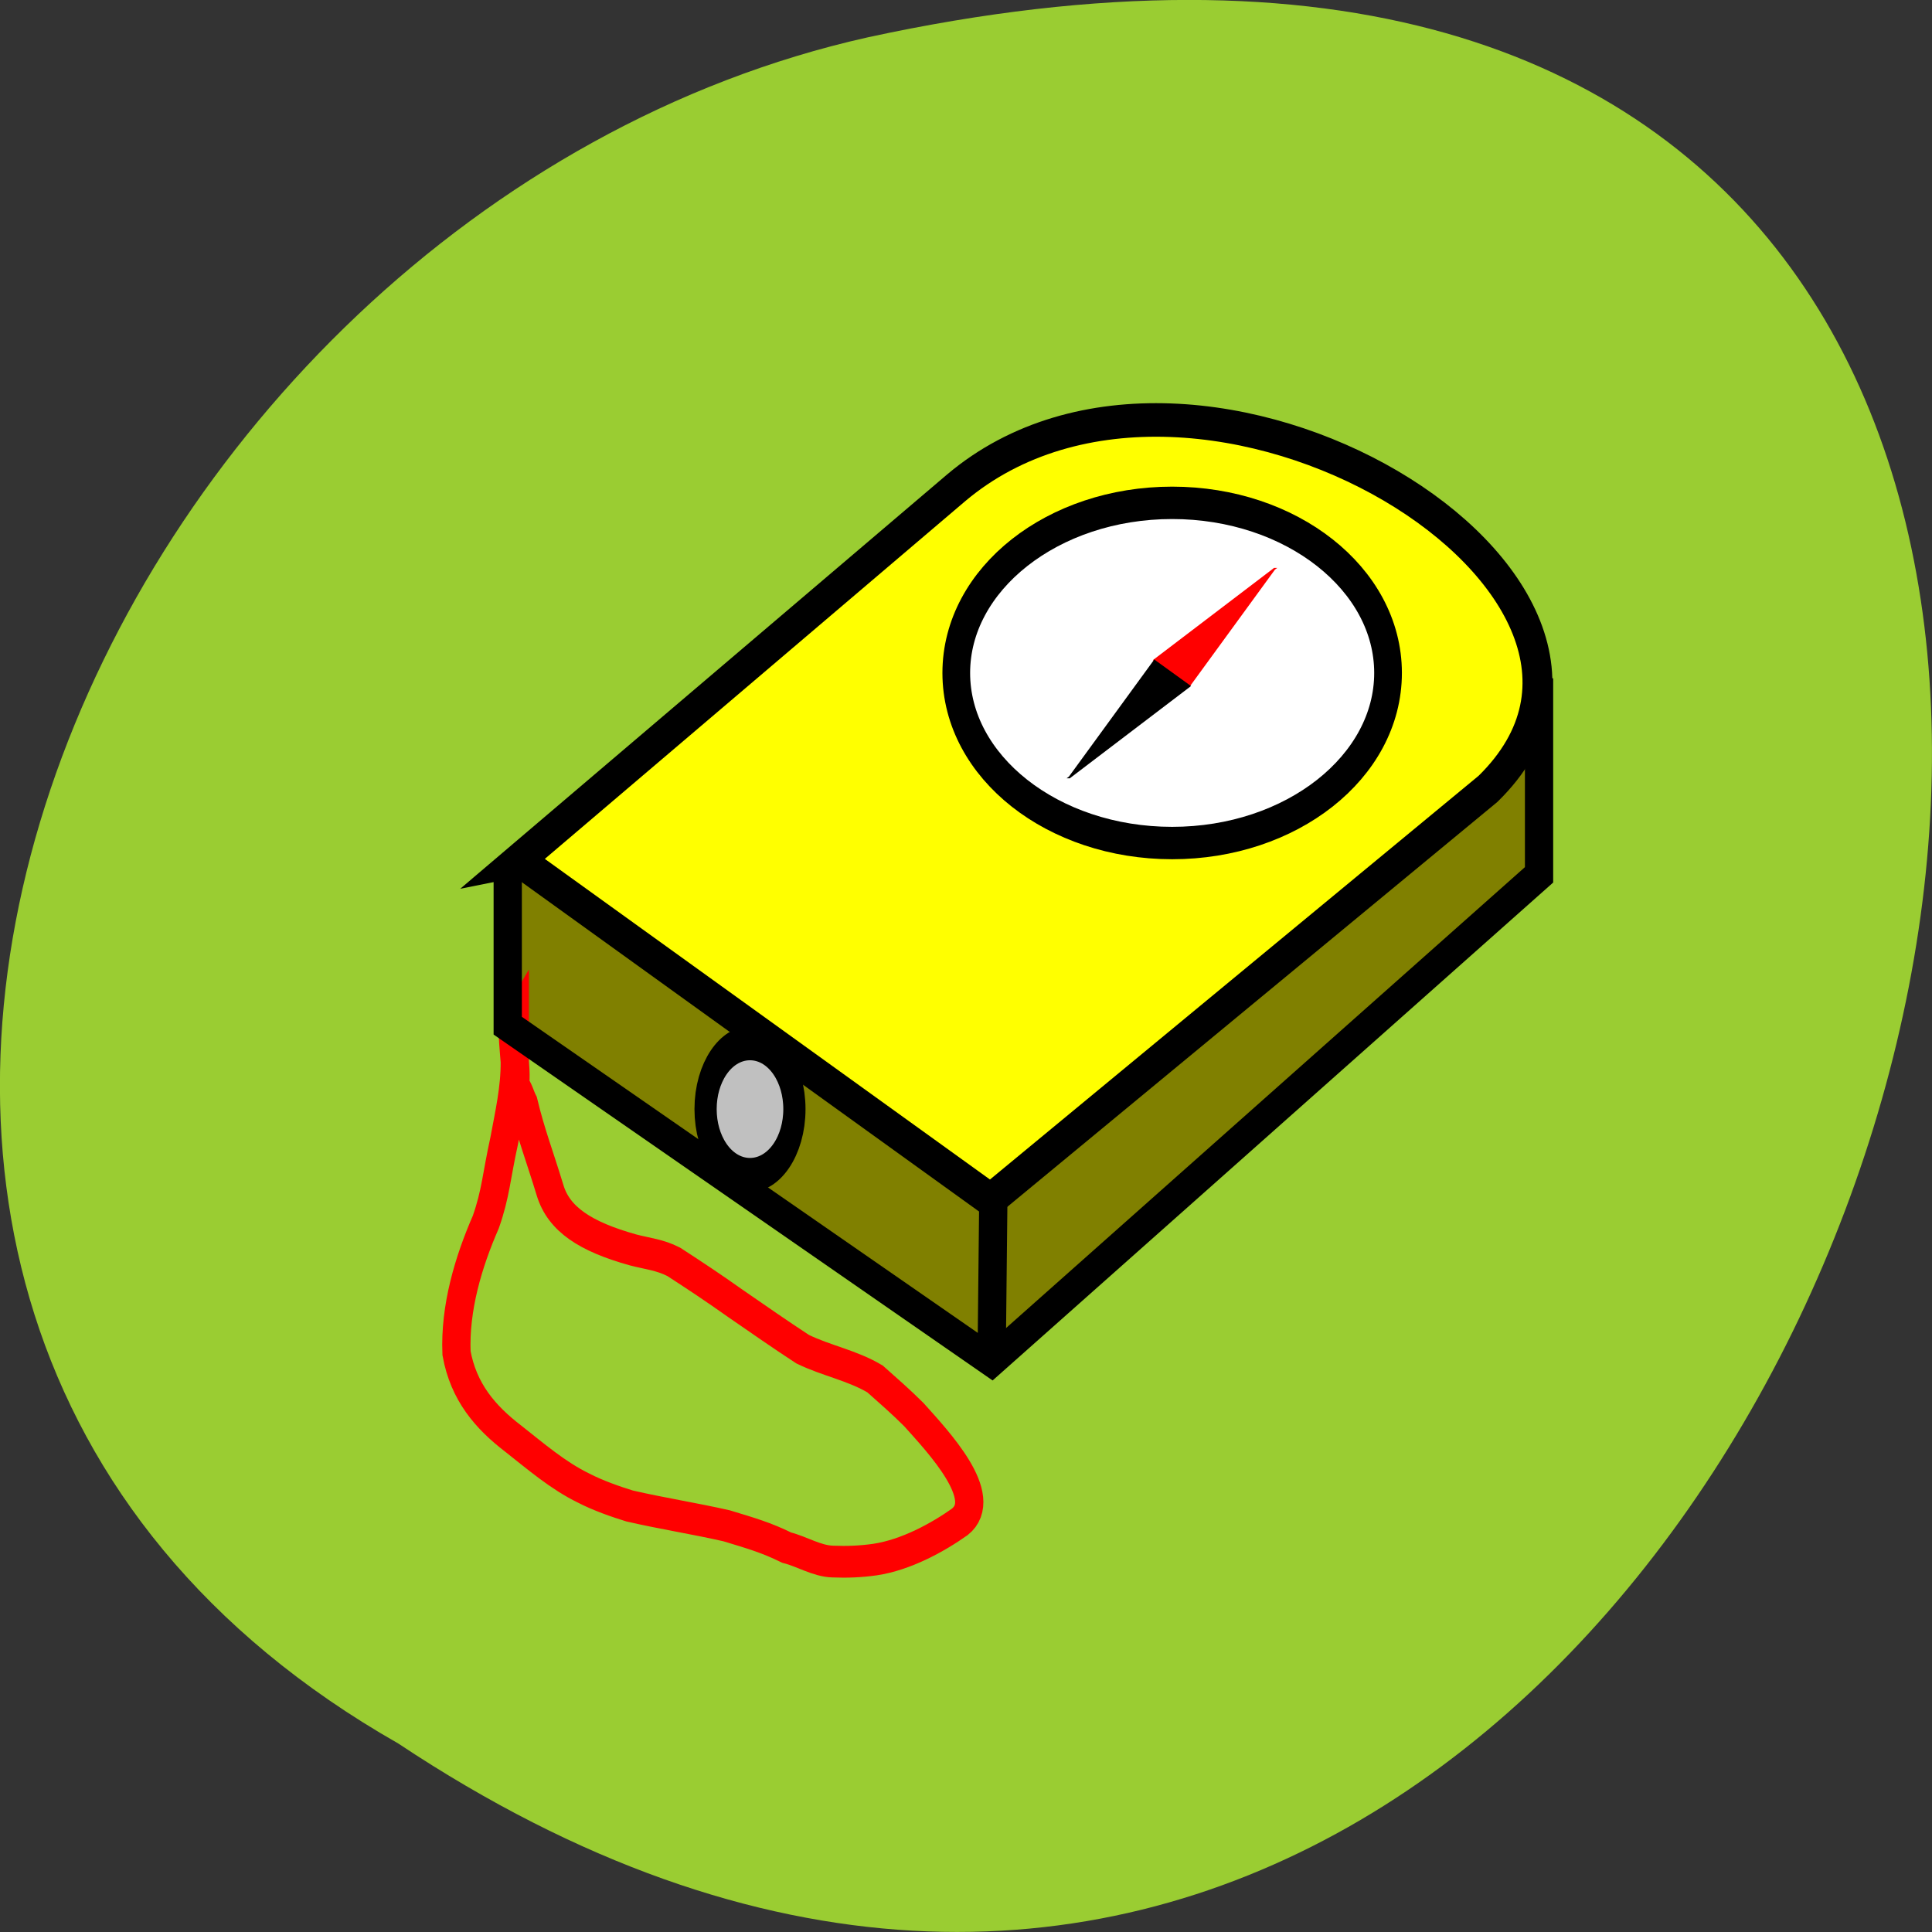 <svg xmlns="http://www.w3.org/2000/svg" viewBox="0 0 256 256"><rect x="0" y="0" width="256" height="256" fill="#333333" stroke="none"/><path d="m -1374.42 1658.71 c 127.95 -192.46 -280.09 -311 -226.07 -62.2 23.02 102.82 167.39 165.22 226.07 62.2 z" transform="matrix(0 1 -1 0 1711.48 1605.44)" fill="#9acd32" color="#000"/><g transform="matrix(0.234 0 0 0.263 57.974 45.893)"><g transform="translate(-64.904 -183.48)"><path d="m 105.36 443.54 c 0.707 86.27 0 83.44 0 83.44 l 274.36 166.88 l 310.42 -241.12 l -2.121 -75.66 l -581.95 70.71" fill="#808000"/><path d="m 108.66 523.73 c 0 6.667 0 13.333 0 20 0.137 13.743 -3.255 26.791 -6 40 -4.432 17.89 -4.756 26.66 -10.414 40.939 -9.904 20.17 -17.638 43.29 -16.586 66.06 3.97 19.515 16.245 32.24 32 43 12.901 9.04 25.475 18.713 40 25 8.345 3.842 18.533 6.954 26 9 18.315 3.765 36.667 6.283 55 10 13.901 3.777 22.2 5.848 34 11 8.549 1.914 17.12 6.797 26 7 8.09 0.304 15.982 0.021 24 -1 17.593 -2.339 35.634 -11.191 48 -19 17.428 -12.387 -12.13 -40.22 -26 -54 -7.169 -6.387 -14.483 -12.06 -22 -18 -12.931 -6.86 -27.554 -9.165 -41 -15 -12.764 -7.415 -25.343 -15.24 -38 -23 -12.497 -7.89 -23.22 -14.213 -35 -21 -7.81 -3.575 -14.797 -4.094 -23 -6 -27.24 -6.76 -42.07 -15.568 -47 -30 -5.941 -17.387 -10.858 -28.543 -15 -44 -1.623 -2.776 -2.647 -6.818 -5 -9 1.757 -7.659 -3.062 -27.438 0 -32 z" fill="none" stroke="#f00" stroke-width="16"/><g stroke="#000"><path d="m 110.89 442.29 l 247.65 -187.5 c 137.06 -102.95 418.76 49.54 301.18 151.66 l -281.66 207.05 l -267.16 -171.21 z" fill="#ff0" stroke-width="16.91"/><g stroke-width="16"><g fill="none"><path d="m 378.66 694.73 l 1 -84"/><path d="m 104.66 442.91 v 82.83 l 274 169 l 310 -245 v -99"/></g><path transform="matrix(0.786 0 0 1.07 -4.173 -115.27)" d="m 345 638.36 c 0 17.12 -14.327 31 -32 31 -17.673 0 -32 -13.879 -32 -31 0 -17.12 14.327 -31 32 -31 17.673 0 32 13.879 32 31 z" fill="#c0c0c0"/></g></g></g><g transform="translate(-59.25 -206.11)"><path d="m 569 379.86 c 0 43.907 -52.83 79.5 -118 79.5 -65.17 0 -118 -35.593 -118 -79.5 0 -43.907 52.83 -79.5 118 -79.5 65.17 0 118 35.593 118 79.5 z" transform="matrix(1.036 0 0 1.078 8.01 -38.835)" fill="#fff" stroke="#000" stroke-width="15.14"/><g transform="translate(-2.878 2.67)"><path d="m 535.99 315.56 l -48.08 58.69 l -19.799 -12.728 l 67.882 -45.962 z" fill="#f00" stroke="#f00"/><path d="m 420.02 420.56 l 48.08 -58.69 l 19.799 12.728 l -67.882 45.962 z" stroke="#000"/></g></g></g></svg>